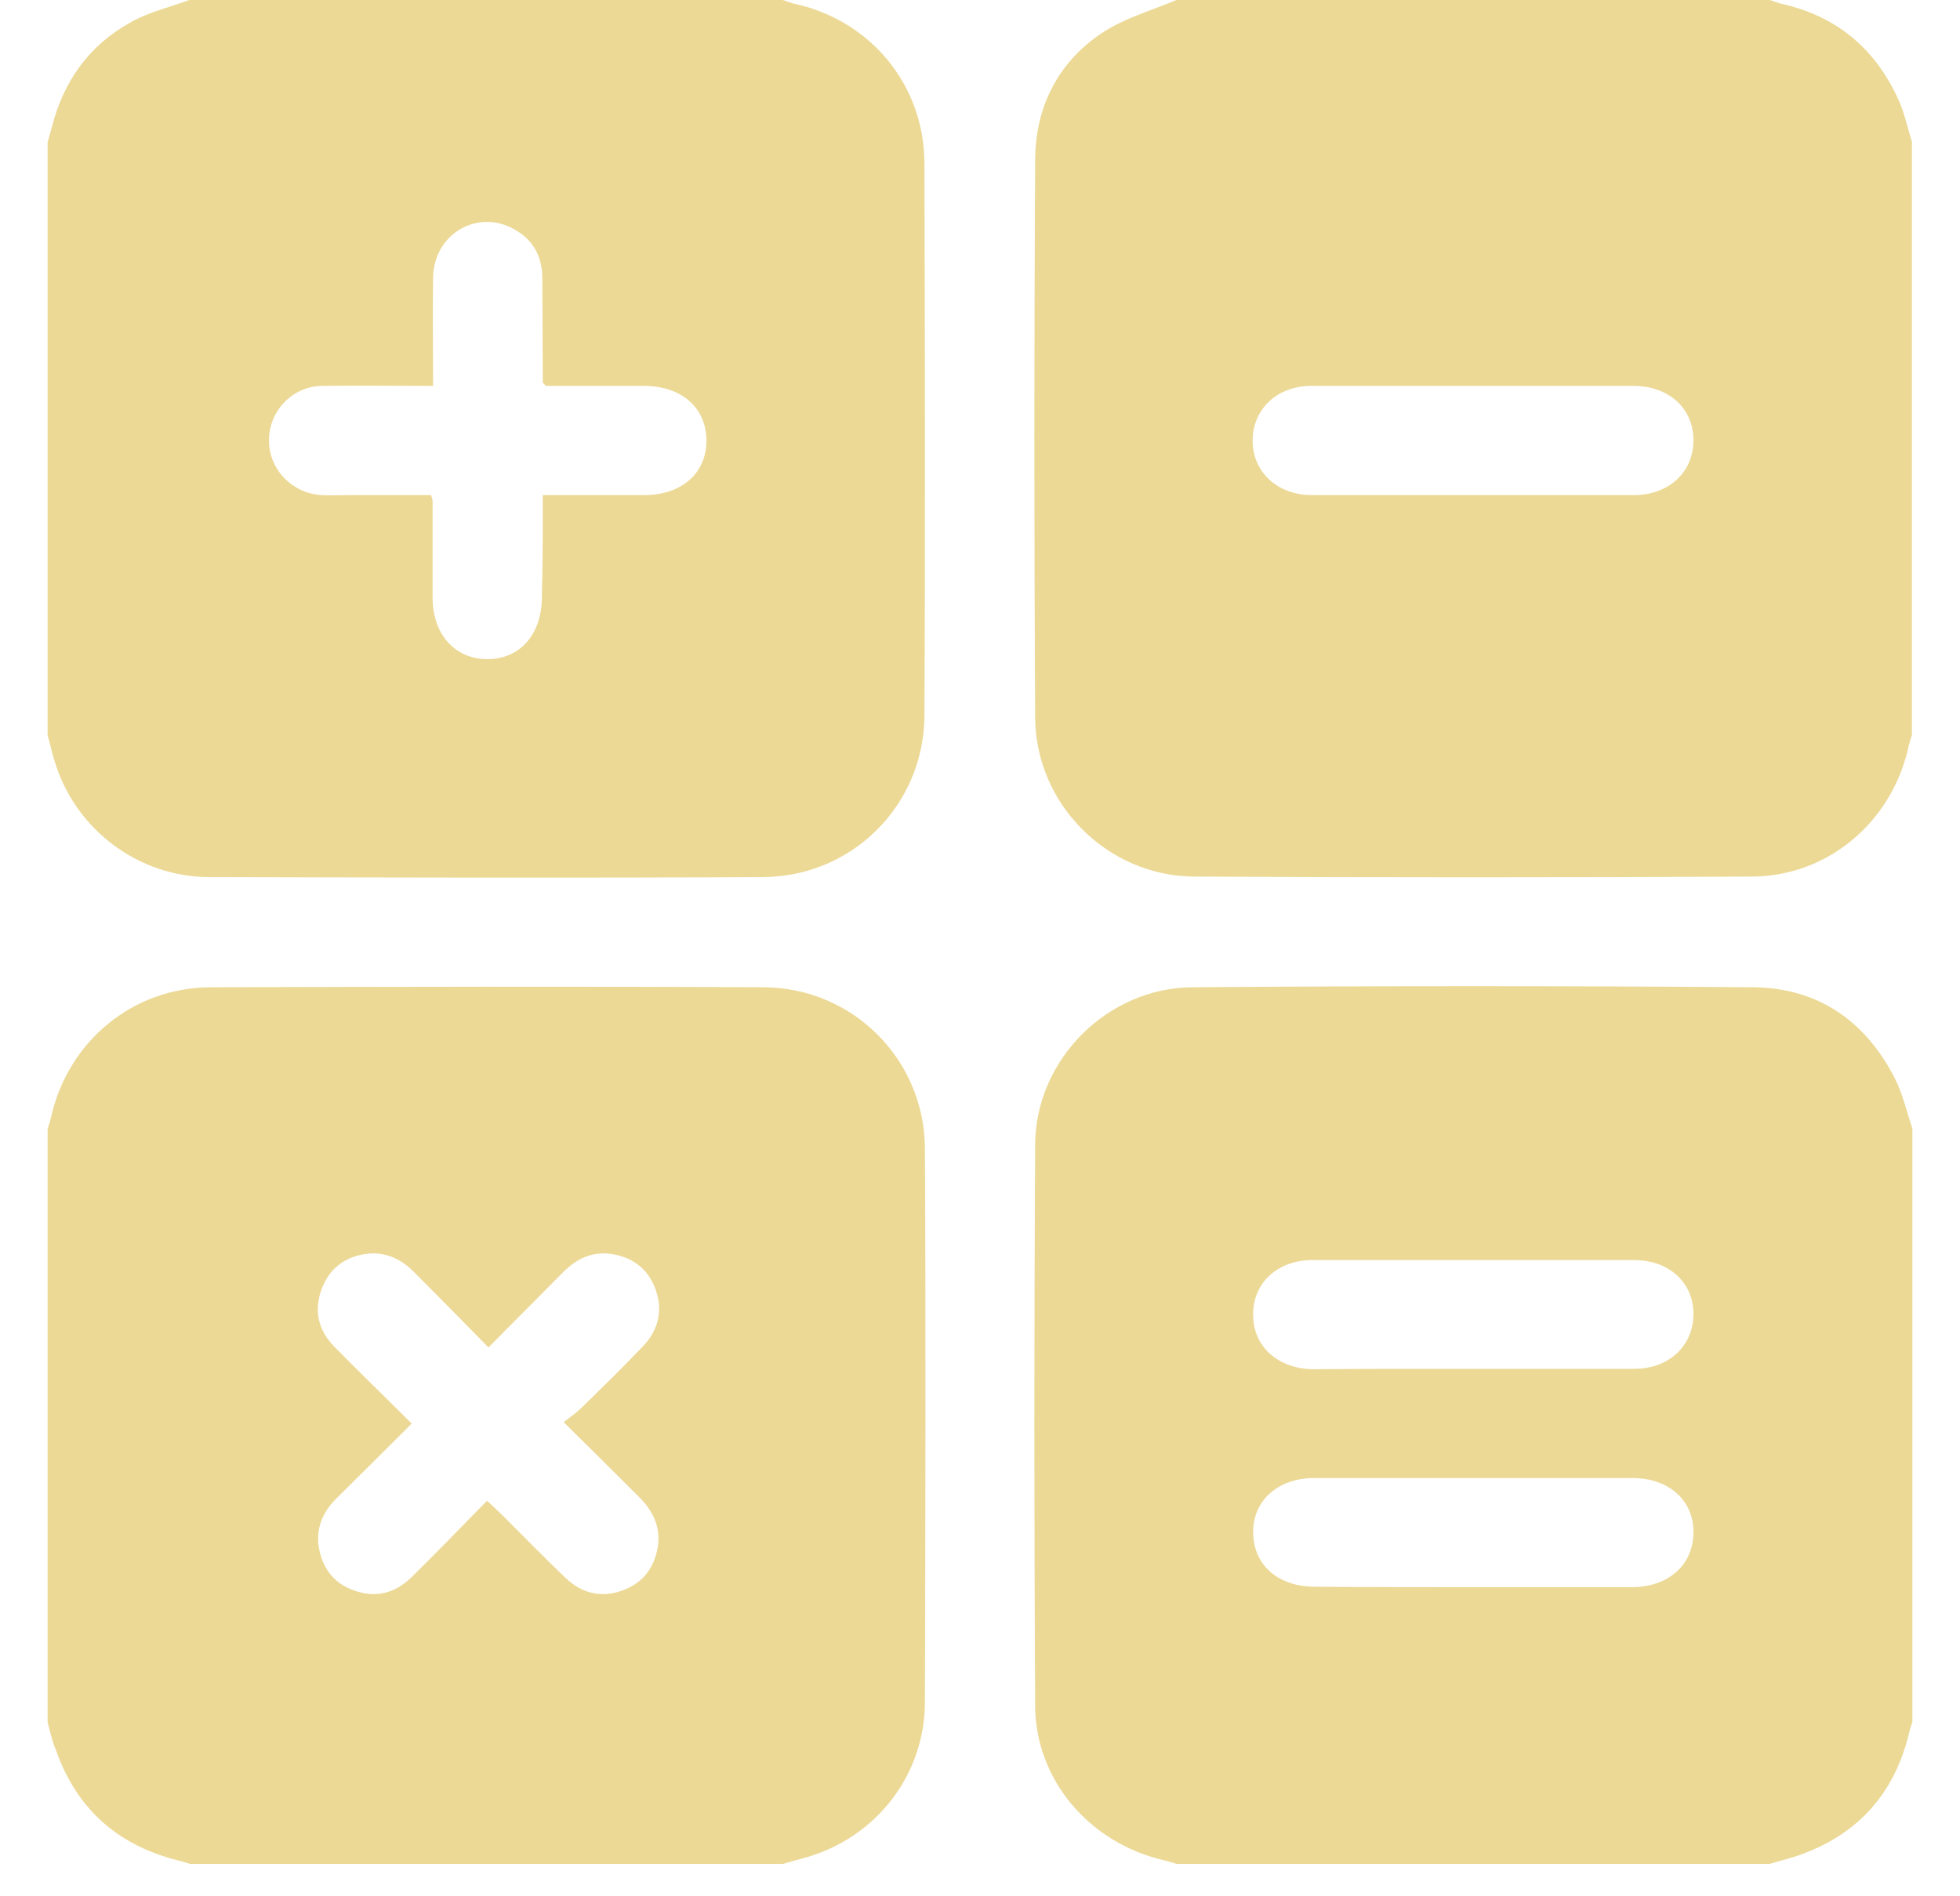<svg width="31" height="30" viewBox="0 0 31 30" fill="none" xmlns="http://www.w3.org/2000/svg">
<path d="M30.24 2.242C30.24 5.375 30.24 8.501 30.24 11.626C30.217 11.695 30.194 11.772 30.178 11.849C29.902 13.024 28.896 13.868 27.698 13.868C24.765 13.883 21.824 13.883 18.89 13.868C17.516 13.861 16.379 12.724 16.372 11.35C16.356 8.416 16.356 5.475 16.372 2.542C16.372 1.705 16.725 0.998 17.416 0.53C17.769 0.292 18.207 0.169 18.606 0C21.739 0 24.864 0 27.99 0C28.044 0.015 28.097 0.038 28.151 0.054C29.042 0.246 29.664 0.768 30.032 1.59C30.125 1.797 30.171 2.027 30.24 2.242ZM23.329 6.105C22.469 6.105 21.601 6.105 20.741 6.105C20.203 6.105 19.82 6.466 19.812 6.957C19.804 7.456 20.196 7.833 20.749 7.833C22.446 7.833 24.143 7.833 25.84 7.833C26.393 7.833 26.784 7.472 26.784 6.965C26.784 6.458 26.393 6.105 25.832 6.105C24.995 6.105 24.166 6.105 23.329 6.105Z" fill="#ECD996"/>
<path d="M2.995 0C6.128 0 9.253 0 12.379 0C12.432 0.015 12.486 0.038 12.54 0.054C13.753 0.307 14.613 1.328 14.621 2.572C14.629 5.49 14.636 8.408 14.621 11.326C14.613 12.739 13.477 13.868 12.071 13.876C9.146 13.891 6.22 13.883 3.294 13.876C2.196 13.868 1.221 13.139 0.883 12.102C0.829 11.948 0.799 11.787 0.753 11.634C0.753 8.501 0.753 5.375 0.753 2.25C0.776 2.165 0.799 2.089 0.822 2.004C1.006 1.282 1.413 0.714 2.066 0.353C2.35 0.192 2.68 0.115 2.995 0ZM8.585 7.833C9.146 7.833 9.668 7.833 10.182 7.833C10.789 7.833 11.181 7.479 11.173 6.957C11.165 6.443 10.774 6.105 10.182 6.105C9.66 6.105 9.13 6.105 8.631 6.105C8.601 6.066 8.585 6.059 8.585 6.051C8.585 5.506 8.578 4.961 8.578 4.408C8.578 4.078 8.447 3.809 8.155 3.64C7.572 3.287 6.857 3.694 6.85 4.392C6.842 4.953 6.85 5.521 6.85 6.105C6.243 6.105 5.667 6.097 5.091 6.105C4.623 6.112 4.254 6.504 4.254 6.965C4.254 7.426 4.615 7.802 5.084 7.833C5.23 7.84 5.368 7.833 5.514 7.833C5.951 7.833 6.389 7.833 6.819 7.833C6.834 7.886 6.842 7.909 6.842 7.925C6.842 8.431 6.842 8.938 6.842 9.453C6.842 10.036 7.195 10.428 7.71 10.428C8.224 10.428 8.57 10.036 8.57 9.445C8.585 8.915 8.585 8.393 8.585 7.833Z" fill="#ECD996"/>
<path d="M0.753 27.245C0.753 24.112 0.753 20.987 0.753 17.861C0.776 17.792 0.799 17.715 0.814 17.646C1.091 16.464 2.104 15.627 3.325 15.619C6.243 15.611 9.161 15.604 12.079 15.619C13.492 15.627 14.621 16.763 14.629 18.168C14.644 21.094 14.636 24.02 14.629 26.945C14.621 28.028 13.93 28.973 12.908 29.334C12.739 29.395 12.563 29.433 12.386 29.487C9.253 29.487 6.128 29.487 3.003 29.487C2.933 29.464 2.857 29.441 2.788 29.426C1.843 29.18 1.206 28.604 0.883 27.683C0.822 27.537 0.791 27.391 0.753 27.245ZM6.512 22.522C6.09 22.945 5.698 23.329 5.314 23.713C5.099 23.928 4.991 24.189 5.045 24.496C5.107 24.826 5.291 25.056 5.606 25.164C5.944 25.287 6.251 25.202 6.504 24.957C6.904 24.565 7.295 24.158 7.702 23.743C7.802 23.835 7.871 23.897 7.94 23.966C8.27 24.296 8.601 24.634 8.938 24.957C9.192 25.202 9.499 25.287 9.837 25.164C10.167 25.049 10.351 24.803 10.405 24.465C10.451 24.158 10.328 23.904 10.113 23.689C9.729 23.306 9.345 22.922 8.915 22.499C9.031 22.407 9.115 22.353 9.192 22.277C9.522 21.954 9.852 21.632 10.167 21.301C10.413 21.048 10.49 20.733 10.367 20.395C10.252 20.08 10.014 19.896 9.691 19.842C9.368 19.789 9.115 19.912 8.892 20.142C8.508 20.526 8.132 20.91 7.725 21.317C7.311 20.894 6.927 20.503 6.543 20.119C6.328 19.904 6.067 19.789 5.759 19.842C5.429 19.896 5.199 20.088 5.084 20.403C4.961 20.741 5.038 21.048 5.283 21.301C5.675 21.701 6.082 22.092 6.512 22.522Z" fill="#ECD996"/>
<path d="M27.99 29.487C24.857 29.487 21.732 29.487 18.606 29.487C18.537 29.464 18.46 29.441 18.391 29.426C17.224 29.149 16.372 28.151 16.372 26.976C16.356 24.02 16.356 21.063 16.372 18.107C16.379 16.763 17.516 15.627 18.86 15.619C21.816 15.596 24.772 15.596 27.729 15.619C28.742 15.627 29.495 16.141 29.963 17.047C30.094 17.301 30.155 17.585 30.247 17.854C30.247 20.987 30.247 24.112 30.247 27.237C30.224 27.306 30.201 27.383 30.186 27.452C29.956 28.366 29.403 28.996 28.52 29.326C28.343 29.395 28.166 29.433 27.99 29.487ZM23.267 21.655C24.127 21.655 24.995 21.655 25.855 21.655C26.393 21.655 26.777 21.294 26.784 20.802C26.792 20.296 26.4 19.935 25.847 19.935C24.15 19.935 22.453 19.935 20.756 19.935C20.203 19.935 19.812 20.303 19.82 20.802C19.82 21.302 20.211 21.655 20.772 21.662C21.601 21.655 22.43 21.655 23.267 21.655ZM23.298 25.11C24.135 25.11 24.964 25.11 25.801 25.11C26.385 25.11 26.777 24.765 26.784 24.25C26.792 23.736 26.393 23.383 25.817 23.383C24.143 23.383 22.461 23.383 20.787 23.383C20.211 23.383 19.812 23.743 19.82 24.25C19.827 24.765 20.219 25.103 20.802 25.103C21.632 25.11 22.461 25.11 23.298 25.11Z" fill="#ECD996"/>
</svg>
